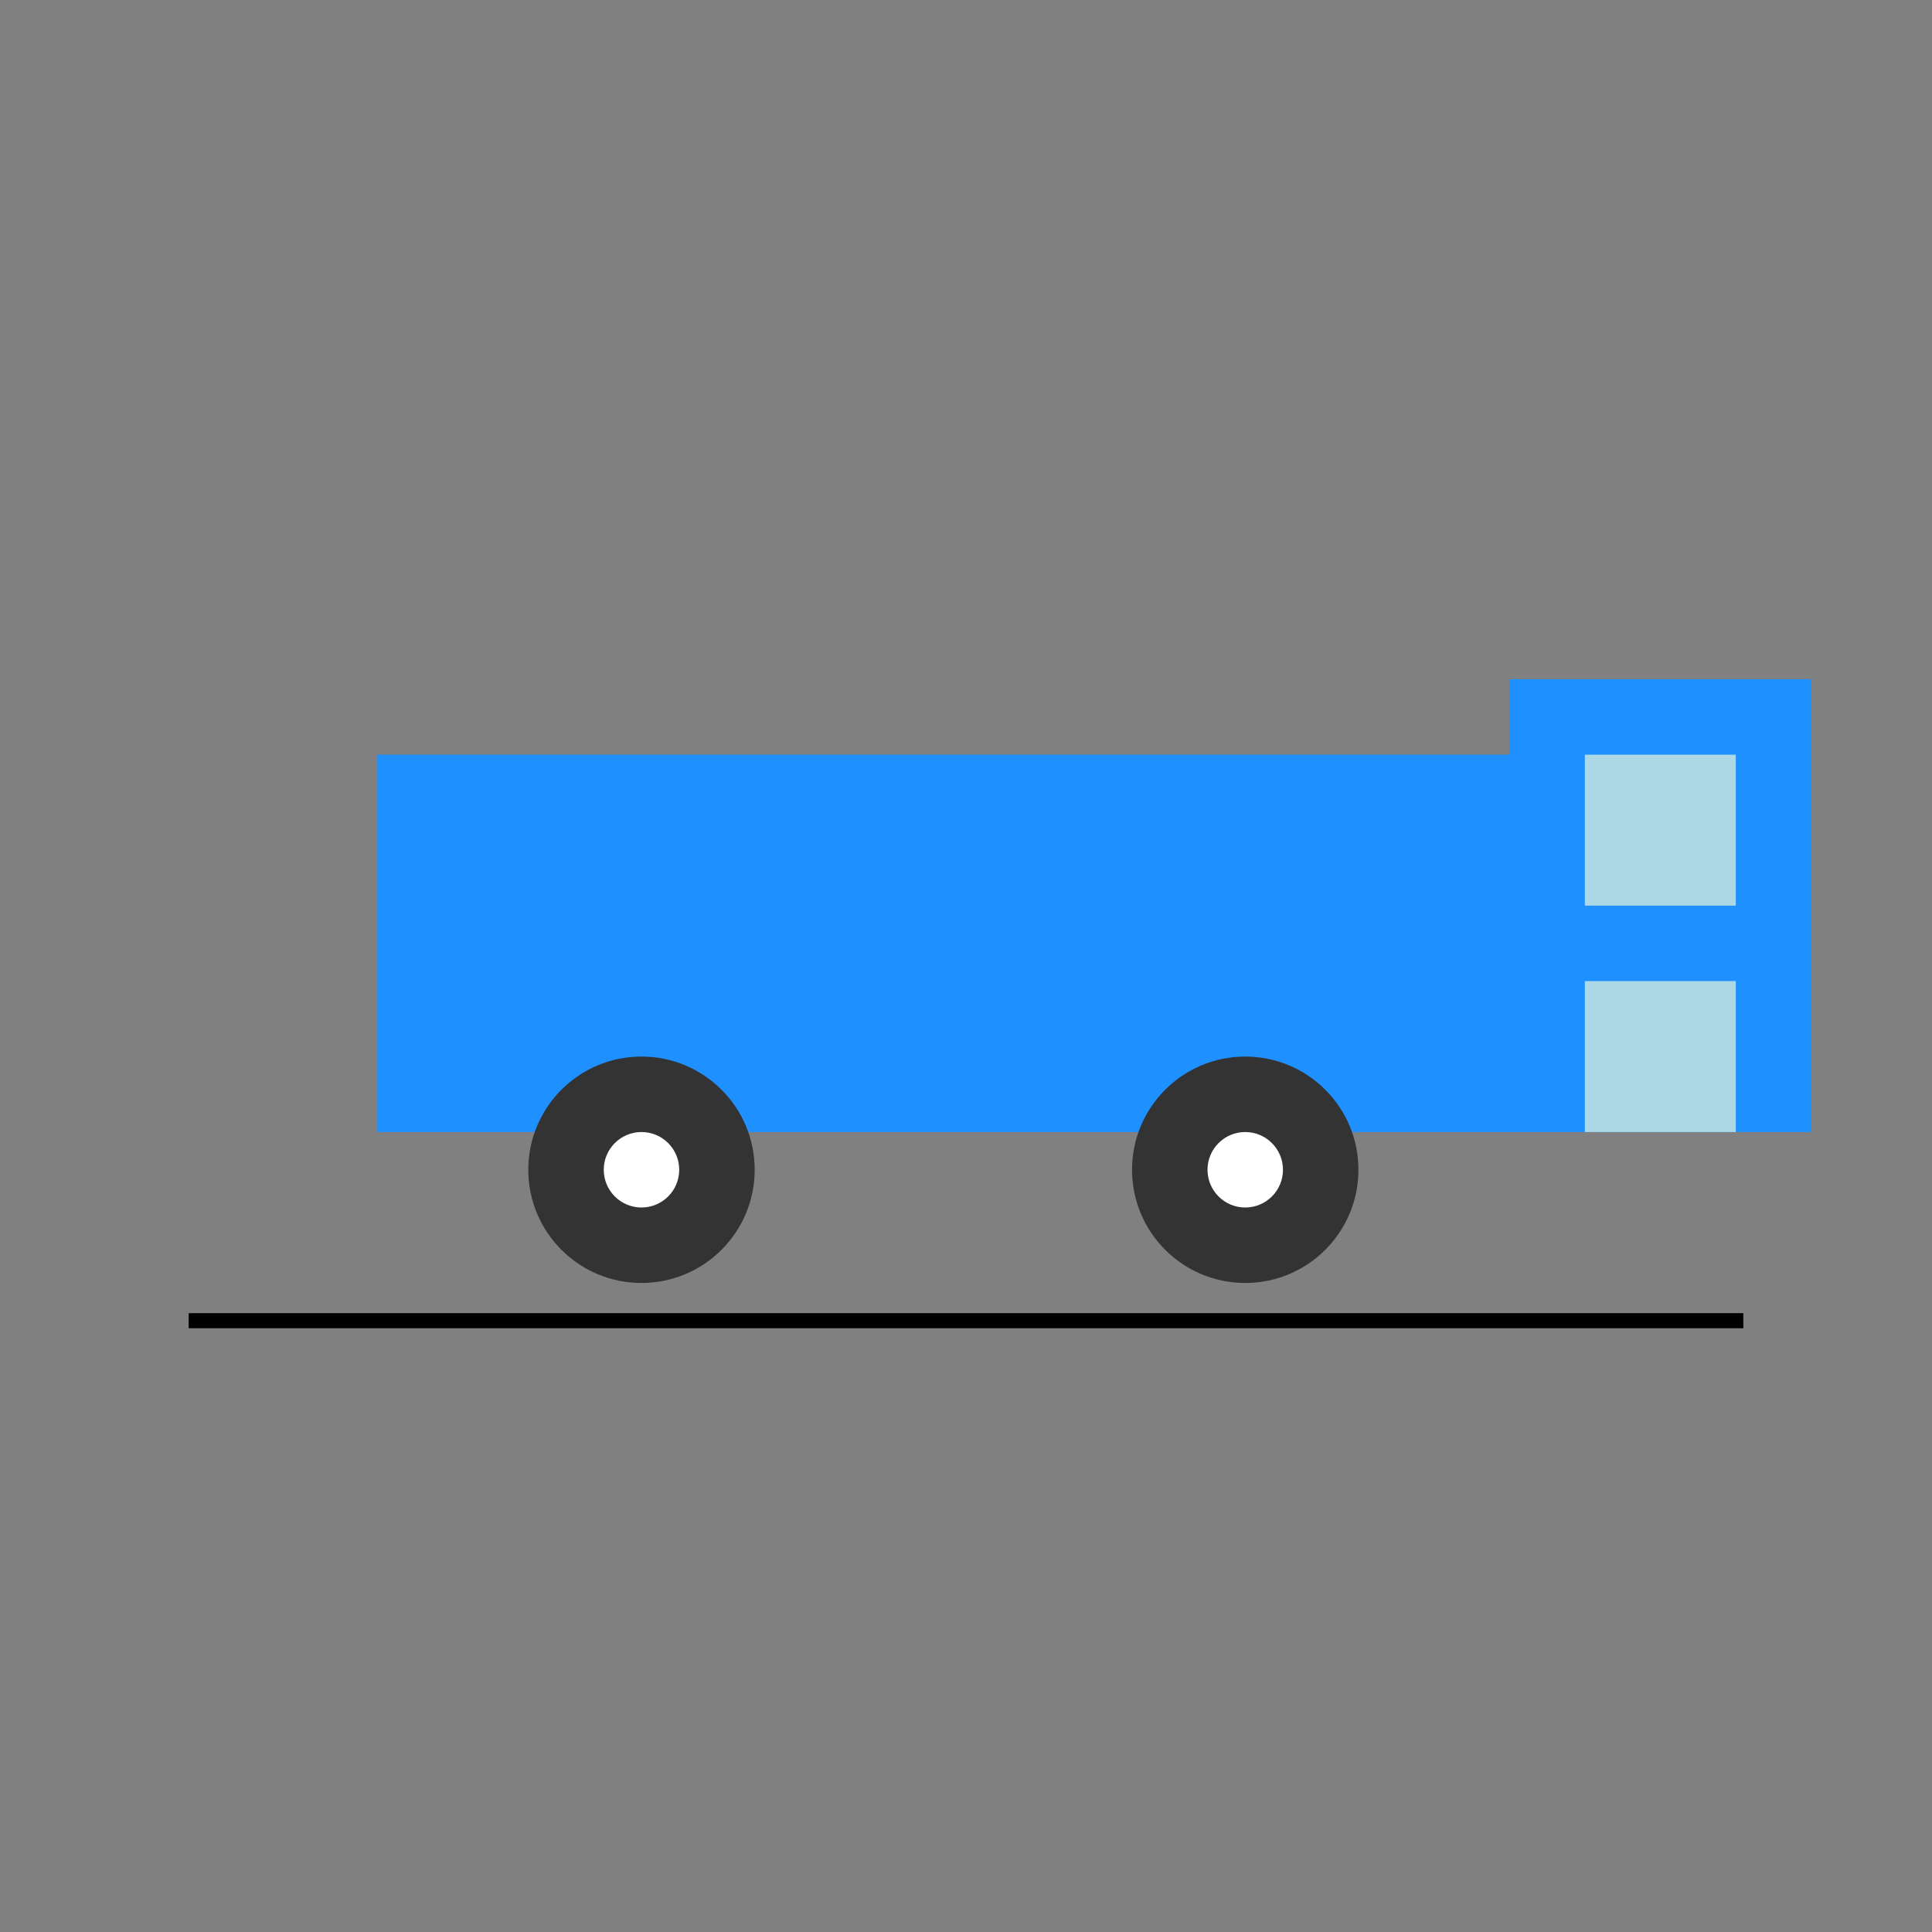 <svg width="512" height="512" viewBox="0 0 512 512" xmlns="http://www.w3.org/2000/svg">
  <rect x="0" y="0" width="512" height="512" fill="#808080" stroke="none"/>
  <!-- Truck body -->
  <rect x="100" y="200" width="300" height="100" fill="#1E90FF" />
  
  <!-- Truck cab -->
  <rect x="400" y="180" width="80" height="120" fill="#1E90FF" />
  
  <!-- Windows -->
  <rect x="420" y="200" width="40" height="40" fill="#ADD8E6" />
  <rect x="420" y="260" width="40" height="40" fill="#ADD8E6" />
  
  <!-- Wheels -->
  <circle cx="170" cy="310" r="30" fill="#333" />
  <circle cx="330" cy="310" r="30" fill="#333" />
  
  <!-- Wheel details -->
  <circle cx="170" cy="310" r="10" fill="#FFF" />
  <circle cx="330" cy="310" r="10" fill="#FFF" />
  
  <!-- Ground line -->
  <line x1="50" y1="350" x2="462" y2="350" stroke="#000" stroke-width="4" />
</svg>